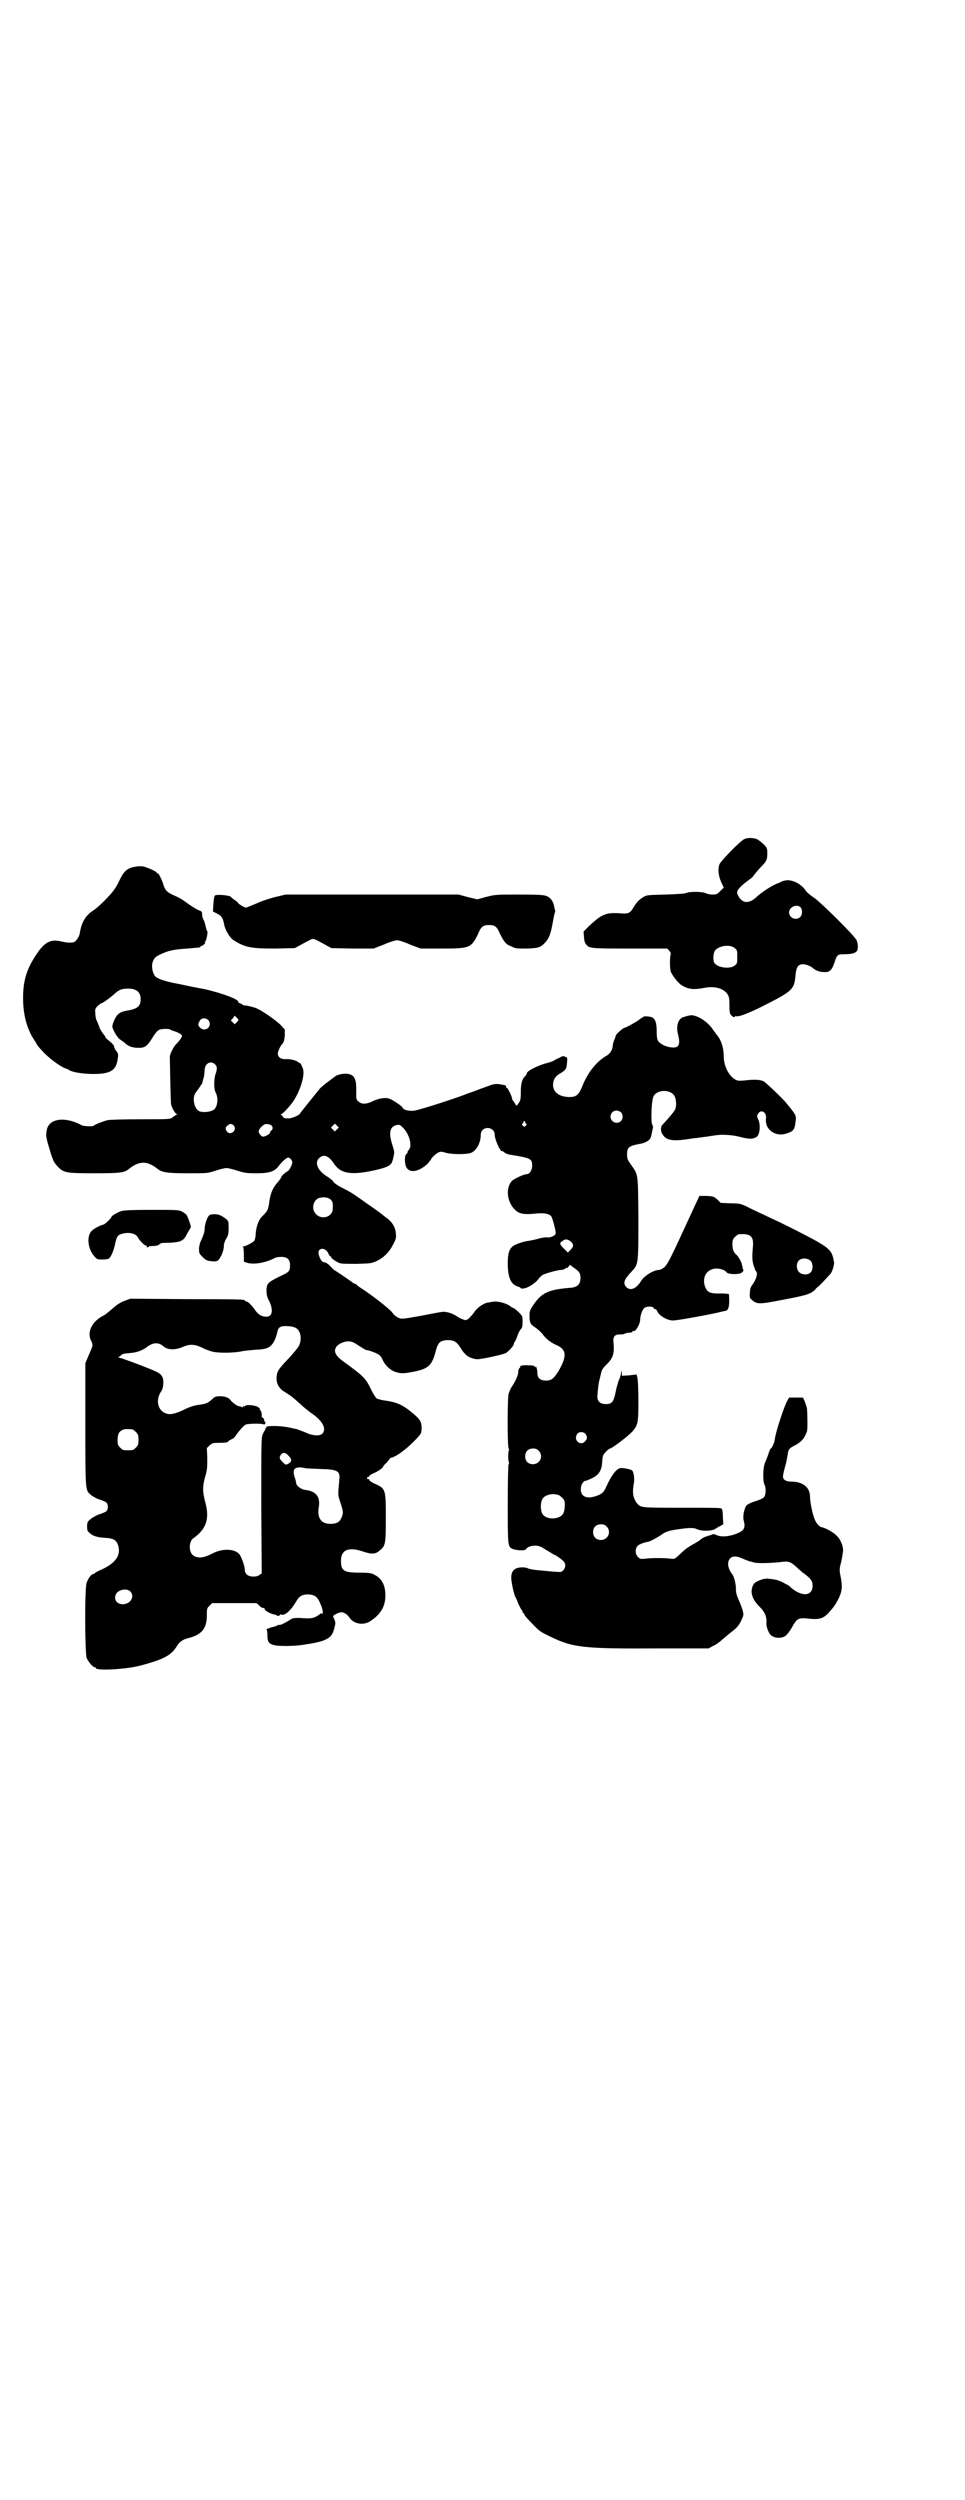 <?xml version="1.0" standalone="no"?>
<!DOCTYPE svg PUBLIC "-//W3C//DTD SVG 20010904//EN"
 "http://www.w3.org/TR/2001/REC-SVG-20010904/DTD/svg10.dtd">
<svg version="1.0" xmlns="http://www.w3.org/2000/svg"
 width="1108pt" height="2870pt" viewBox="0 0 1108 2870"
 preserveAspectRatio="xMidYMid meet">
<g transform="translate(0,2870) scale(0.5,-0.5)"
fill="#000000" stroke="none">
<path d="M1707 3812 c-10 -6 -53 -50 -55 -57 -4 -11 -2 -27 4 -40 l6 -13 -8
-8 c-7 -7 -9 -8 -17 -8 -5 0 -12 1 -16 3 -8 4 -37 4 -44 1 -3 -2 -19 -3 -48
-4 -42 -1 -44 -1 -52 -6 -11 -7 -15 -12 -22 -23 -8 -14 -12 -16 -32 -14 -31 2
-41 -2 -69 -28 l-14 -14 1 -12 c0 -6 2 -14 4 -16 7 -11 10 -11 102 -11 l85 0
5 -5 c3 -4 4 -7 3 -9 -2 -5 -2 -29 0 -38 3 -9 17 -27 25 -32 16 -10 28 -11 54
-6 21 4 42 -1 51 -14 4 -6 5 -9 5 -26 0 -16 1 -20 4 -23 3 -4 9 -6 9 -3 0 1 1
2 2 1 4 -3 25 5 52 18 80 40 82 42 85 78 2 17 6 23 17 23 8 0 19 -5 24 -10 5
-4 14 -8 24 -8 13 -1 18 4 24 21 6 19 7 20 24 20 17 0 27 3 29 10 2 7 1 15 -2
22 -4 10 -82 87 -98 98 -8 5 -16 12 -18 15 -10 15 -27 25 -44 25 -5 -1 -10 -2
-12 -3 -1 -1 -6 -3 -11 -5 -14 -6 -34 -19 -46 -30 -17 -16 -31 -16 -41 -1 -6
10 -6 14 3 23 6 6 7 7 19 16 4 3 8 6 9 7 5 7 14 18 21 25 11 11 13 15 13 29 0
11 0 13 -8 21 -5 5 -12 10 -15 12 -10 4 -25 4 -32 -1z m131 -155 c5 -5 5 -17
0 -22 -9 -10 -26 -3 -26 10 0 12 17 20 26 12z m-151 -94 c6 -4 6 -6 6 -20 0
-14 0 -16 -6 -20 -10 -9 -41 -5 -47 7 -3 5 -2 20 1 26 7 12 35 17 46 7z"/>
<path d="M311 3750 c-19 -3 -26 -10 -36 -30 -3 -7 -9 -18 -13 -23 -8 -12 -36
-40 -47 -47 -19 -12 -28 -28 -32 -54 -2 -9 -10 -20 -16 -20 -11 -1 -15 0 -25
2 -24 6 -37 0 -54 -23 -26 -37 -35 -64 -35 -107 0 -38 9 -71 25 -95 3 -5 6 -9
6 -10 0 -1 6 -9 14 -17 13 -15 42 -36 52 -39 3 -1 6 -2 7 -3 10 -8 52 -12 78
-9 22 3 32 11 35 32 2 12 2 13 -3 20 -3 3 -5 8 -5 10 0 3 -6 9 -15 16 -3 2 -5
5 -5 6 0 1 -2 4 -5 7 -2 3 -7 10 -9 16 -2 6 -5 13 -6 15 -1 1 -3 8 -3 15 -1
10 -1 11 5 18 4 3 7 6 8 6 3 0 20 12 31 22 11 10 17 12 32 12 18 0 28 -8 28
-24 0 -16 -7 -22 -28 -26 -14 -2 -20 -5 -25 -10 -5 -5 -12 -21 -12 -27 0 -6
12 -27 18 -30 3 -2 9 -6 12 -9 8 -7 17 -10 31 -10 14 0 19 4 31 23 8 13 12 17
17 19 7 2 21 2 24 0 1 -1 6 -3 10 -4 4 -1 10 -4 13 -6 5 -4 5 -4 1 -11 -2 -3
-6 -8 -9 -11 -7 -6 -16 -24 -16 -31 1 -59 2 -105 3 -109 2 -9 10 -22 13 -22 3
0 3 0 0 -1 -2 -1 -6 -4 -9 -6 -6 -5 -6 -5 -74 -5 -37 0 -71 -1 -76 -2 -8 -2
-30 -10 -32 -13 -2 -2 -23 -1 -27 1 -36 20 -73 17 -80 -8 -3 -14 -3 -18 5 -44
8 -28 11 -34 20 -43 13 -14 20 -15 83 -15 58 0 70 1 80 10 24 19 42 19 66 0
10 -8 22 -10 70 -10 45 0 45 0 63 6 9 3 21 6 25 6 4 0 16 -3 25 -6 16 -5 20
-6 44 -6 30 0 42 4 52 18 8 10 17 18 21 18 2 0 5 -2 7 -5 3 -5 3 -6 0 -14 -2
-4 -5 -10 -7 -11 -9 -6 -16 -12 -16 -15 0 -1 -3 -5 -6 -9 -13 -14 -18 -26 -21
-43 -3 -24 -4 -25 -17 -38 -9 -9 -14 -25 -15 -42 0 -6 -2 -12 -3 -14 -3 -4
-21 -13 -25 -13 -3 0 -3 -1 -1 -1 1 -1 2 -7 2 -18 l0 -16 9 -3 c16 -4 43 1 63
12 2 1 8 2 14 2 14 0 20 -6 20 -19 0 -14 -2 -16 -24 -26 -26 -13 -30 -16 -30
-32 0 -9 1 -15 6 -24 11 -23 7 -39 -10 -36 -10 1 -16 6 -23 16 -7 10 -16 19
-20 19 -2 0 -3 1 -3 2 0 2 -1 3 -134 3 l-129 1 -13 -5 c-9 -3 -18 -9 -28 -18
-8 -7 -17 -14 -19 -15 -27 -13 -40 -38 -30 -58 5 -11 5 -11 -5 -33 l-8 -19 0
-141 c0 -155 0 -150 12 -161 3 -3 11 -7 17 -10 7 -2 14 -5 16 -6 9 -3 9 -21 0
-24 -2 -1 -9 -4 -16 -6 -6 -3 -14 -7 -18 -11 -6 -5 -7 -7 -7 -16 0 -9 1 -11 6
-15 7 -7 18 -10 34 -11 21 -1 28 -5 32 -20 5 -21 -7 -38 -37 -52 -9 -4 -17 -8
-17 -9 0 -1 -2 -2 -3 -2 -5 0 -12 -9 -16 -20 -5 -14 -4 -162 0 -173 4 -9 14
-21 18 -21 2 0 3 -1 3 -2 0 -7 72 -3 104 6 52 14 69 23 82 44 5 9 13 15 24 18
33 8 45 22 45 53 0 15 0 16 6 22 l6 6 51 0 51 0 6 -5 c3 -4 7 -6 9 -6 2 0 4
-1 4 -3 0 -3 13 -11 22 -12 3 -1 6 -2 7 -3 2 -1 3 -1 5 1 1 2 3 2 4 2 7 -4 21
8 33 28 8 14 14 18 29 18 15 -1 21 -5 28 -22 6 -14 7 -25 2 -22 -1 1 -2 0 -2
0 -1 -1 -5 -4 -10 -7 -9 -4 -13 -5 -38 -3 -13 0 -16 0 -23 -5 -13 -8 -22 -12
-24 -11 -1 0 -3 0 -4 -1 -1 -1 -4 -2 -7 -3 -7 -1 -22 -7 -18 -7 1 0 2 -4 2
-12 0 -16 3 -21 18 -24 9 -2 44 -2 62 1 57 8 69 15 74 40 3 11 3 12 -3 25 -1
3 12 10 20 10 5 0 14 -6 18 -13 10 -14 32 -18 48 -7 24 16 34 34 34 59 0 24
-9 40 -27 48 -5 3 -12 4 -33 4 -35 0 -42 4 -42 27 0 26 18 33 52 21 18 -6 28
-6 37 3 13 10 14 15 14 73 0 67 0 69 -25 80 -7 3 -13 7 -13 9 0 1 -1 2 -2 2
-2 -1 -3 0 -3 2 0 2 1 3 3 3 1 -1 2 0 2 2 0 1 6 5 14 8 8 4 15 9 17 12 2 4 5
7 6 8 2 1 5 5 8 9 3 4 5 6 5 5 0 -2 16 6 27 15 13 9 38 34 41 40 3 5 3 20 0
27 -3 7 -9 13 -28 28 -17 13 -31 18 -53 21 -9 1 -18 4 -20 5 -2 1 -9 12 -14
23 -12 24 -16 28 -64 63 -15 11 -21 21 -16 30 3 8 18 15 28 15 8 0 12 -1 25
-10 8 -5 16 -10 17 -10 6 0 27 -8 31 -12 2 -2 5 -6 7 -11 6 -13 19 -25 32 -28
11 -3 16 -3 37 1 36 7 44 14 53 49 5 19 10 23 27 24 14 0 21 -4 29 -17 11 -18
19 -24 37 -27 8 -1 64 11 69 15 9 7 17 17 17 20 0 2 1 4 2 5 1 1 4 7 6 13 2 7
6 14 8 16 3 3 4 6 4 17 0 13 0 13 -9 22 -5 5 -10 9 -11 9 -1 0 -6 3 -10 6 -11
7 -29 11 -39 9 -5 -1 -10 -2 -12 -2 -9 -2 -24 -12 -30 -22 -4 -6 -10 -12 -13
-15 -6 -4 -7 -4 -14 -1 -4 1 -11 5 -15 8 -8 5 -20 9 -29 9 -3 0 -25 -4 -50 -9
-45 -8 -45 -8 -53 -5 -4 2 -11 7 -14 12 -7 9 -45 39 -73 57 -5 3 -9 7 -10 8 0
0 -1 1 -2 1 -1 0 -3 1 -5 2 -2 2 -22 16 -42 29 -2 1 -4 3 -5 4 -1 1 -4 4 -6 6
-4 5 -11 9 -15 9 -6 0 -14 20 -11 26 5 8 17 5 22 -6 1 -3 3 -6 4 -6 1 0 2 -1
2 -2 0 -3 10 -10 19 -14 5 -2 16 -2 40 -2 33 1 34 1 47 7 16 8 28 20 37 38 7
13 7 16 6 25 -1 14 -8 26 -22 36 -7 5 -12 10 -13 10 -1 1 -3 3 -35 25 -10 7
-19 14 -20 14 -6 5 -20 13 -32 19 -12 6 -21 12 -23 17 -1 1 -7 6 -15 11 -20
13 -27 31 -16 41 11 10 22 5 34 -13 14 -21 35 -26 79 -18 36 7 50 12 54 21 2
6 3 8 5 20 1 3 -1 11 -4 20 -9 28 -6 43 11 46 6 1 7 0 15 -8 13 -14 20 -40 12
-49 -2 -2 -3 -4 -3 -5 0 -2 -1 -4 -3 -5 -5 -4 -4 -27 2 -33 9 -11 29 -6 47 11
4 5 8 10 8 10 0 3 11 13 17 16 5 2 8 2 17 -1 15 -4 47 -4 58 0 12 5 22 23 22
41 0 10 7 16 16 16 9 0 16 -7 16 -15 0 -12 14 -42 17 -38 1 0 3 -1 5 -3 2 -2
7 -4 11 -5 50 -8 53 -9 53 -26 0 -10 -6 -19 -12 -19 -7 0 -28 -10 -34 -15 -16
-17 -12 -51 9 -69 8 -7 20 -9 40 -7 25 3 39 0 42 -8 4 -10 10 -34 9 -37 0 -5
-13 -11 -21 -9 -3 0 -11 -1 -18 -3 -6 -2 -17 -4 -22 -5 -12 -1 -32 -8 -38 -13
-8 -7 -11 -17 -11 -39 0 -32 7 -48 23 -53 4 -1 7 -3 7 -4 0 -1 4 -1 9 0 10 2
27 14 32 22 2 3 6 6 8 8 4 3 35 12 43 12 3 0 7 1 10 3 2 2 4 3 4 2 0 -1 2 0 3
2 l4 5 6 -5 c15 -10 18 -14 18 -25 0 -15 -7 -22 -24 -23 -49 -4 -65 -11 -84
-39 -8 -12 -9 -15 -9 -23 0 -18 1 -21 13 -29 6 -4 15 -12 19 -18 8 -10 17 -17
33 -24 20 -10 21 -25 1 -59 -11 -17 -16 -21 -28 -21 -14 0 -20 6 -20 18 0 8
-4 19 -4 13 0 -1 -1 -1 -2 1 -1 2 -5 3 -13 3 -11 1 -22 -1 -20 -2 0 -1 0 -3
-2 -4 -2 -2 -3 -6 -3 -10 0 -7 -7 -22 -16 -35 -2 -3 -4 -9 -6 -14 -3 -13 -3
-121 0 -126 1 -2 1 -4 1 -4 -1 0 -2 -6 -2 -14 0 -8 1 -14 2 -14 0 0 0 -2 -1
-4 -1 -2 -2 -35 -2 -91 0 -94 0 -98 10 -103 8 -4 28 -5 31 -2 4 6 12 9 22 9 9
0 13 -2 27 -11 9 -5 16 -10 17 -10 2 0 18 -11 21 -15 6 -6 5 -15 -1 -21 -4 -4
-6 -4 -16 -3 -7 0 -22 2 -35 3 -14 1 -26 3 -30 5 -6 3 -21 3 -28 -1 -7 -4 -10
-10 -10 -21 0 -9 6 -38 10 -45 1 -1 4 -8 6 -14 3 -6 6 -12 7 -14 2 -1 3 -4 3
-5 0 -2 1 -3 2 -3 1 0 2 -1 2 -3 0 -2 8 -11 19 -22 16 -17 20 -19 41 -29 51
-25 76 -28 243 -27 l120 0 11 6 c7 3 15 9 19 13 5 4 13 11 19 16 15 11 21 17
27 31 5 11 5 11 2 23 -2 6 -6 17 -9 23 -4 9 -6 15 -6 24 0 12 -4 29 -9 35 -10
13 -12 28 -4 36 6 6 16 5 29 -1 6 -3 13 -5 15 -6 2 0 8 -2 12 -3 8 -2 39 -1
57 1 21 3 25 2 41 -13 4 -4 12 -11 18 -15 14 -11 17 -16 17 -26 0 -24 -24 -26
-49 -5 -3 3 -6 6 -9 7 -18 10 -22 12 -43 14 -10 2 -30 -6 -34 -12 -10 -16 -5
-35 14 -53 11 -11 16 -22 15 -36 -1 -6 3 -19 8 -26 6 -9 25 -12 36 -4 3 2 10
11 15 20 12 21 14 22 42 19 20 -2 30 1 41 13 12 13 15 17 24 34 8 17 9 27 4
52 -3 15 -2 17 2 33 2 10 4 22 4 26 0 10 -6 25 -15 33 -6 7 -26 18 -33 19 -6
1 -13 8 -17 18 -5 11 -11 41 -11 53 0 21 -17 34 -42 34 -13 0 -20 4 -20 12 0
2 2 13 5 23 3 10 5 23 6 28 1 10 3 14 18 21 14 8 20 15 26 31 2 4 1 45 0 54
-1 3 -3 10 -5 15 l-4 9 -16 0 -16 0 -5 -9 c-8 -16 -26 -71 -28 -88 -1 -8 -7
-20 -9 -20 -1 0 -3 -5 -5 -11 -2 -7 -6 -16 -8 -21 -5 -10 -6 -43 -1 -52 3 -6
3 -21 -1 -27 -2 -3 -8 -6 -20 -10 -11 -3 -18 -7 -21 -10 -5 -7 -9 -25 -6 -35
4 -15 1 -22 -13 -28 -18 -8 -38 -10 -49 -5 -4 2 -8 3 -10 2 -1 -1 -4 -2 -5 -2
-1 0 -3 -1 -3 -1 -1 0 -3 -1 -3 -1 -5 -1 -13 -5 -15 -7 -3 -3 -6 -5 -22 -14
-13 -8 -13 -8 -28 -22 -11 -10 -11 -10 -20 -9 -13 2 -45 2 -58 0 -11 -1 -12
-1 -17 4 -6 6 -7 17 -2 24 2 4 14 9 26 11 5 1 21 10 30 16 8 6 13 8 28 11 32
5 45 6 53 2 10 -5 33 -5 42 0 3 2 9 6 12 7 l7 4 -1 16 c0 11 -1 18 -3 20 -2 2
-21 2 -91 2 -95 0 -94 0 -103 10 -3 3 -6 10 -8 15 -2 10 -2 16 1 34 1 10 -1
25 -5 27 -4 3 -23 6 -27 5 -10 -3 -20 -17 -32 -43 -5 -12 -10 -17 -23 -21 -22
-8 -37 -1 -35 18 0 8 6 17 11 17 2 0 8 3 15 6 16 8 22 18 23 39 0 4 1 10 2 13
2 5 13 16 16 16 4 0 41 28 50 38 14 15 15 21 15 70 0 25 -1 48 -2 53 l-2 9
-17 -2 -17 -1 0 7 c0 6 -1 6 -2 -2 -1 -5 -3 -12 -5 -15 -1 -4 -5 -15 -7 -26
-5 -25 -9 -29 -23 -29 -11 0 -18 5 -19 14 -1 4 2 29 3 34 0 1 1 6 3 13 4 19 4
19 16 31 14 14 17 25 15 47 -2 16 2 21 15 21 4 0 9 0 11 2 3 1 7 2 11 2 3 0 6
1 6 2 0 1 1 2 2 2 4 -1 6 1 11 10 3 5 5 12 5 15 0 9 4 22 9 27 4 5 20 5 22 1
0 -2 2 -3 4 -3 1 0 3 -2 4 -4 3 -10 23 -22 36 -22 7 -1 103 17 111 20 4 1 6 1
9 2 8 0 11 11 9 38 0 1 -7 2 -18 2 -27 -1 -33 3 -38 19 -4 16 2 31 16 36 10 5
30 1 35 -7 4 -4 25 -5 33 -1 4 3 6 5 5 7 -1 2 -2 5 -2 8 -1 3 -2 6 -2 8 -1 2
-2 3 -2 4 -1 3 -6 11 -9 14 -8 7 -10 13 -10 25 0 10 1 12 6 17 3 3 7 6 9 6 27
2 34 -5 32 -28 -2 -23 -2 -33 2 -45 2 -6 4 -11 5 -12 5 -3 1 -19 -9 -32 -3 -4
-5 -9 -5 -18 -1 -10 0 -12 5 -16 11 -10 17 -10 68 0 59 11 66 14 76 23 4 5 8
8 8 8 1 0 7 6 28 29 4 4 10 23 8 28 -5 29 -9 32 -89 73 -16 8 -36 18 -45 22
-23 11 -54 25 -69 33 -12 5 -15 6 -35 6 l-22 1 -8 8 c-8 7 -9 7 -25 8 l-16 0
-4 -9 c-3 -6 -9 -19 -14 -30 -10 -22 -21 -45 -30 -65 -22 -47 -28 -57 -34 -61
-4 -3 -9 -5 -11 -5 -12 0 -35 -14 -42 -27 -10 -16 -24 -22 -33 -12 -8 9 -5 17
13 36 15 16 15 16 15 123 -1 105 0 98 -18 123 -7 10 -8 13 -8 22 0 17 4 20 32
25 12 2 23 10 23 17 1 2 2 8 3 13 2 7 2 10 0 13 -4 7 -2 58 3 66 8 16 40 16
48 0 4 -7 5 -24 1 -31 -2 -5 -18 -23 -29 -35 -4 -3 -4 -14 -1 -19 8 -16 22
-19 57 -14 8 1 18 3 23 3 5 1 15 2 22 3 26 4 31 5 46 4 8 0 23 -2 33 -5 21 -5
28 -5 37 1 7 5 9 28 3 40 -3 7 -3 8 0 13 7 11 20 3 18 -12 -3 -24 21 -42 46
-34 17 5 20 9 22 28 2 14 1 15 -22 43 -8 10 -45 45 -51 49 -8 4 -22 5 -45 2
-13 -1 -15 -1 -22 3 -14 9 -25 31 -25 52 0 18 -5 35 -13 46 -4 5 -9 12 -12 16
-7 12 -25 26 -37 30 -11 4 -14 4 -32 -2 -11 -4 -16 -21 -11 -39 6 -24 2 -32
-15 -30 -13 1 -26 8 -31 15 -2 4 -3 10 -3 22 0 25 -5 33 -20 34 -6 1 -10 0
-10 0 0 -1 -2 -2 -4 -3 -2 -1 -5 -3 -7 -5 -5 -4 -30 -18 -33 -18 -3 0 -20 -15
-20 -18 -1 -3 -1 -5 -4 -11 -1 -3 -3 -9 -3 -14 -2 -10 -6 -16 -14 -21 -23 -13
-44 -39 -57 -73 -8 -18 -13 -22 -30 -22 -22 1 -36 11 -36 28 0 11 5 20 16 26
13 8 15 10 16 24 1 12 1 13 -3 14 -6 3 -8 2 -13 -1 -3 -2 -6 -3 -7 -3 0 1 -1
1 -1 -1 0 -1 -1 -2 -2 -1 -1 1 -2 0 -2 -1 0 -1 -10 -5 -18 -7 -18 -4 -46 -18
-46 -23 0 -1 -2 -4 -3 -6 -8 -7 -11 -17 -11 -37 0 -17 -1 -20 -5 -26 -5 -7 -5
-7 -7 -3 -2 3 -4 6 -5 8 -2 1 -3 4 -3 5 0 5 -10 25 -12 25 -1 0 -2 1 -2 3 0 2
-1 3 -1 3 -1 0 -4 1 -6 1 -13 3 -19 3 -32 -2 -8 -3 -20 -7 -27 -10 -7 -3 -21
-7 -30 -11 -41 -15 -99 -33 -113 -36 -12 -2 -26 1 -28 6 -1 4 -25 20 -33 22
-9 2 -22 0 -35 -6 -16 -8 -27 -8 -34 -1 -5 4 -5 6 -5 19 1 31 -3 41 -18 44 -9
2 -27 -1 -32 -7 -2 -1 -8 -6 -15 -11 -7 -5 -15 -12 -18 -15 -5 -6 -43 -53 -47
-59 -2 -3 -18 -10 -25 -10 -9 0 -13 1 -12 2 0 0 -1 2 -3 4 -3 2 -4 4 -2 4 3 0
19 17 28 30 16 25 26 58 22 73 -2 7 -8 18 -8 14 0 -1 -1 0 -3 2 -4 4 -18 8
-30 7 -11 0 -17 5 -17 13 0 5 6 18 11 23 3 3 4 9 5 18 l0 14 -9 10 c-12 12
-45 35 -59 40 -6 2 -15 4 -19 5 -5 0 -9 1 -9 1 0 1 -3 3 -6 4 -3 1 -6 3 -5 3
4 5 -34 20 -78 30 -12 2 -37 7 -55 11 -34 6 -55 13 -59 20 -5 8 -7 20 -5 29 3
10 6 14 17 19 19 9 30 12 64 14 30 3 29 2 29 4 0 1 1 2 3 2 1 0 4 2 6 4 2 2 3
4 2 4 -1 0 -1 1 0 2 3 1 7 24 5 24 -1 0 -2 4 -3 8 -1 5 -3 12 -4 15 -4 7 -5
11 -5 18 0 3 -2 5 -5 6 -5 1 -21 11 -37 23 -4 3 -13 8 -20 11 -17 7 -22 12
-26 23 -3 12 -12 30 -14 29 -1 -1 -2 0 -2 1 0 3 -25 14 -34 15 -4 0 -11 0 -15
-1z m233 -357 l-5 -5 -4 4 -5 5 5 5 4 6 5 -5 4 -5 -4 -5z m-66 5 c12 -14 -7
-30 -19 -17 -5 5 -5 8 1 17 4 5 13 5 18 0z m16 -102 c5 -5 5 -11 1 -22 -4 -11
-4 -35 0 -42 7 -13 5 -33 -4 -40 -7 -5 -23 -7 -32 -4 -13 4 -19 32 -9 44 7 9
14 20 15 22 0 2 1 7 3 12 1 5 2 13 2 17 0 15 14 23 24 13z m932 -110 c5 -5 5
-15 0 -20 -9 -9 -24 -2 -24 10 0 8 6 14 14 14 3 0 8 -2 10 -4z m-220 -23 c0
-1 1 -3 2 -3 2 -1 2 -2 -1 -5 -3 -3 -3 -3 -6 0 -3 3 -3 4 -1 5 1 0 2 2 2 3 0
2 1 3 2 3 1 0 2 -1 2 -3z m-668 -9 c6 -11 -10 -22 -17 -12 -4 6 -4 10 2 14 5
5 11 4 15 -2z m85 2 c4 -3 4 -9 0 -12 -2 -1 -3 -4 -3 -5 0 -3 -12 -9 -16 -9
-5 1 -10 8 -10 12 0 4 6 12 13 16 4 2 12 1 16 -2z m151 -9 l-5 -5 -4 4 -5 5 4
4 5 5 4 -4 5 -5 -4 -4z m-14 -162 c4 -5 5 -8 4 -21 0 -18 -25 -26 -38 -12 -13
12 -6 36 10 38 10 2 19 0 24 -5z m552 -97 c6 -6 5 -11 -2 -18 l-6 -6 -9 9
c-11 11 -11 13 -1 19 5 4 12 2 18 -4z m551 -45 c4 -6 4 -19 -1 -24 -5 -7 -20
-7 -27 0 -6 6 -7 18 -2 25 6 9 24 8 30 -1z m-1184 -152 c12 -6 15 -27 7 -42
-2 -4 -13 -17 -24 -29 -24 -25 -26 -29 -27 -44 0 -13 5 -22 14 -29 3 -2 11 -7
17 -11 6 -4 17 -14 25 -21 7 -7 21 -18 30 -24 21 -16 29 -33 19 -43 -6 -6 -23
-5 -41 4 -8 3 -16 6 -19 7 -3 0 -9 2 -15 3 -22 5 -57 5 -54 0 1 -1 0 -2 -1 -2
-1 0 -2 -1 -1 -2 1 -1 0 -2 -1 -2 0 -1 -3 -5 -5 -10 -3 -8 -3 -20 -3 -164 l1
-155 -5 -3 c-3 -3 -8 -4 -14 -4 -13 0 -20 6 -20 17 0 7 -8 30 -13 35 -10 11
-35 13 -57 3 -6 -3 -14 -7 -18 -8 -11 -5 -25 -4 -32 3 -9 9 -8 31 2 38 30 21
38 45 27 84 -6 24 -6 34 0 57 5 16 5 22 5 43 l-1 23 6 6 c6 5 8 6 19 6 15 0
24 1 24 3 0 1 3 3 7 5 4 1 8 5 10 8 8 12 18 23 23 26 6 2 30 3 39 1 5 -1 6 -1
6 2 1 2 0 4 -1 4 -1 0 -2 1 -1 3 0 2 -4 8 -5 6 -1 0 -1 3 -1 7 0 5 -2 9 -3 10
-2 1 -2 2 -1 3 0 1 -2 3 -6 5 -8 4 -26 5 -28 2 -1 -1 -2 -2 -3 -1 -1 1 -2 0
-2 -1 0 -1 -1 -2 -2 -1 -2 1 -5 2 -7 2 -5 1 -13 7 -18 12 -5 8 -14 11 -26 11
-10 0 -12 -1 -18 -7 -10 -9 -14 -10 -26 -12 -16 -2 -25 -5 -43 -14 -18 -8 -29
-10 -38 -6 -18 7 -23 31 -10 50 5 6 7 25 3 33 -4 8 -9 11 -32 20 -12 5 -28 11
-36 14 -8 3 -20 7 -25 9 -6 1 -10 3 -8 3 1 0 4 2 6 4 2 3 6 4 18 5 18 1 30 6
40 13 15 12 28 13 40 2 10 -8 27 -8 43 -1 16 7 27 7 44 -1 8 -4 18 -8 23 -9
12 -4 48 -4 68 0 9 2 25 3 35 4 10 0 21 2 25 4 11 4 19 18 23 37 2 11 8 14 23
13 7 0 16 -2 19 -4z m-375 -233 c1 0 5 -3 8 -6 5 -5 6 -7 6 -18 0 -11 -1 -13
-6 -18 -6 -6 -7 -6 -18 -6 -11 0 -12 0 -18 6 -5 5 -6 7 -6 17 0 14 3 20 12 24
5 2 8 2 22 1z m1040 -10 c5 -6 5 -12 0 -17 -11 -13 -29 3 -18 17 4 5 13 5 18
0z m-107 -39 c12 -12 3 -31 -13 -31 -11 0 -18 7 -18 18 0 11 7 18 18 18 6 0 9
-1 13 -5z m-574 -12 c8 -8 7 -14 -1 -18 -6 -3 -6 -3 -13 4 -8 8 -8 10 -4 17 5
6 11 5 18 -3z m38 -28 c2 -1 18 -1 34 -2 41 -1 47 -4 44 -27 -3 -31 -3 -33 1
-45 6 -18 8 -25 7 -31 -4 -17 -11 -23 -28 -23 -22 0 -31 14 -27 38 4 24 -6 37
-31 40 -10 1 -21 10 -21 16 0 1 -1 7 -3 12 -7 21 0 27 24 22z m584 -63 c4 -3
10 -8 11 -12 2 -5 1 -22 -2 -28 -7 -16 -41 -17 -49 -1 -4 8 -4 24 0 32 5 11
26 16 40 9z m108 -71 c12 -12 3 -31 -13 -31 -11 0 -18 7 -18 18 0 11 7 18 18
18 6 0 9 -1 13 -5z m-1094 -149 c10 -10 3 -26 -12 -29 -16 -3 -27 8 -21 22 5
11 25 15 33 7z"/>
<path d="M494 3684 c-2 -1 -3 -7 -4 -19 l-1 -18 10 -5 c10 -5 13 -10 16 -26 2
-11 13 -29 20 -34 28 -18 42 -20 98 -20 l44 1 11 6 c22 12 27 15 31 15 4 0 9
-3 31 -15 l11 -6 48 -1 49 0 23 9 c13 6 27 10 31 10 4 0 17 -4 30 -10 l24 -9
48 0 c65 0 68 1 84 34 7 17 12 20 25 20 13 0 18 -3 25 -20 10 -19 13 -24 26
-29 10 -5 12 -5 36 -5 28 1 32 3 43 15 8 9 12 20 16 43 2 11 4 22 5 24 1 2 1
4 1 4 0 1 -1 4 -2 8 -2 14 -8 23 -19 27 -5 2 -18 3 -61 3 -52 0 -55 0 -75 -5
l-22 -6 -21 5 -22 6 -198 0 -199 0 -21 -5 c-13 -3 -32 -9 -45 -15 -12 -5 -24
-10 -25 -10 -4 0 -19 9 -19 12 0 0 -3 3 -8 6 -4 3 -8 6 -8 7 -3 3 -31 6 -36 3z"/>
<path d="M278 2959 c-9 -3 -22 -11 -22 -13 0 -3 -16 -18 -19 -18 -3 0 -20 -8
-25 -13 -14 -11 -11 -43 5 -60 6 -7 7 -7 19 -7 8 0 13 1 15 3 5 5 11 20 14 36
4 16 6 18 19 21 15 3 29 -1 33 -10 4 -7 15 -18 18 -18 2 0 3 -1 2 -2 -1 -1 0
-2 2 -2 2 0 3 1 2 2 0 0 4 1 9 1 7 0 12 1 15 3 2 2 5 4 8 4 43 1 48 3 57 22 4
7 8 13 8 14 2 0 -7 25 -10 29 -2 2 -6 5 -10 7 -7 4 -12 4 -70 4 -46 0 -65 -1
-70 -3z"/>
<path d="M480 2949 c-5 -5 -10 -22 -10 -30 0 -6 -2 -14 -9 -29 -2 -4 -4 -12
-4 -18 0 -10 1 -11 9 -19 7 -7 10 -8 20 -9 13 -1 15 0 21 11 4 6 8 21 7 26 0
2 2 9 5 14 5 8 6 12 6 26 0 15 0 15 -7 21 -11 8 -16 10 -26 10 -6 0 -10 -1
-12 -3z"/>
</g>
</svg>
